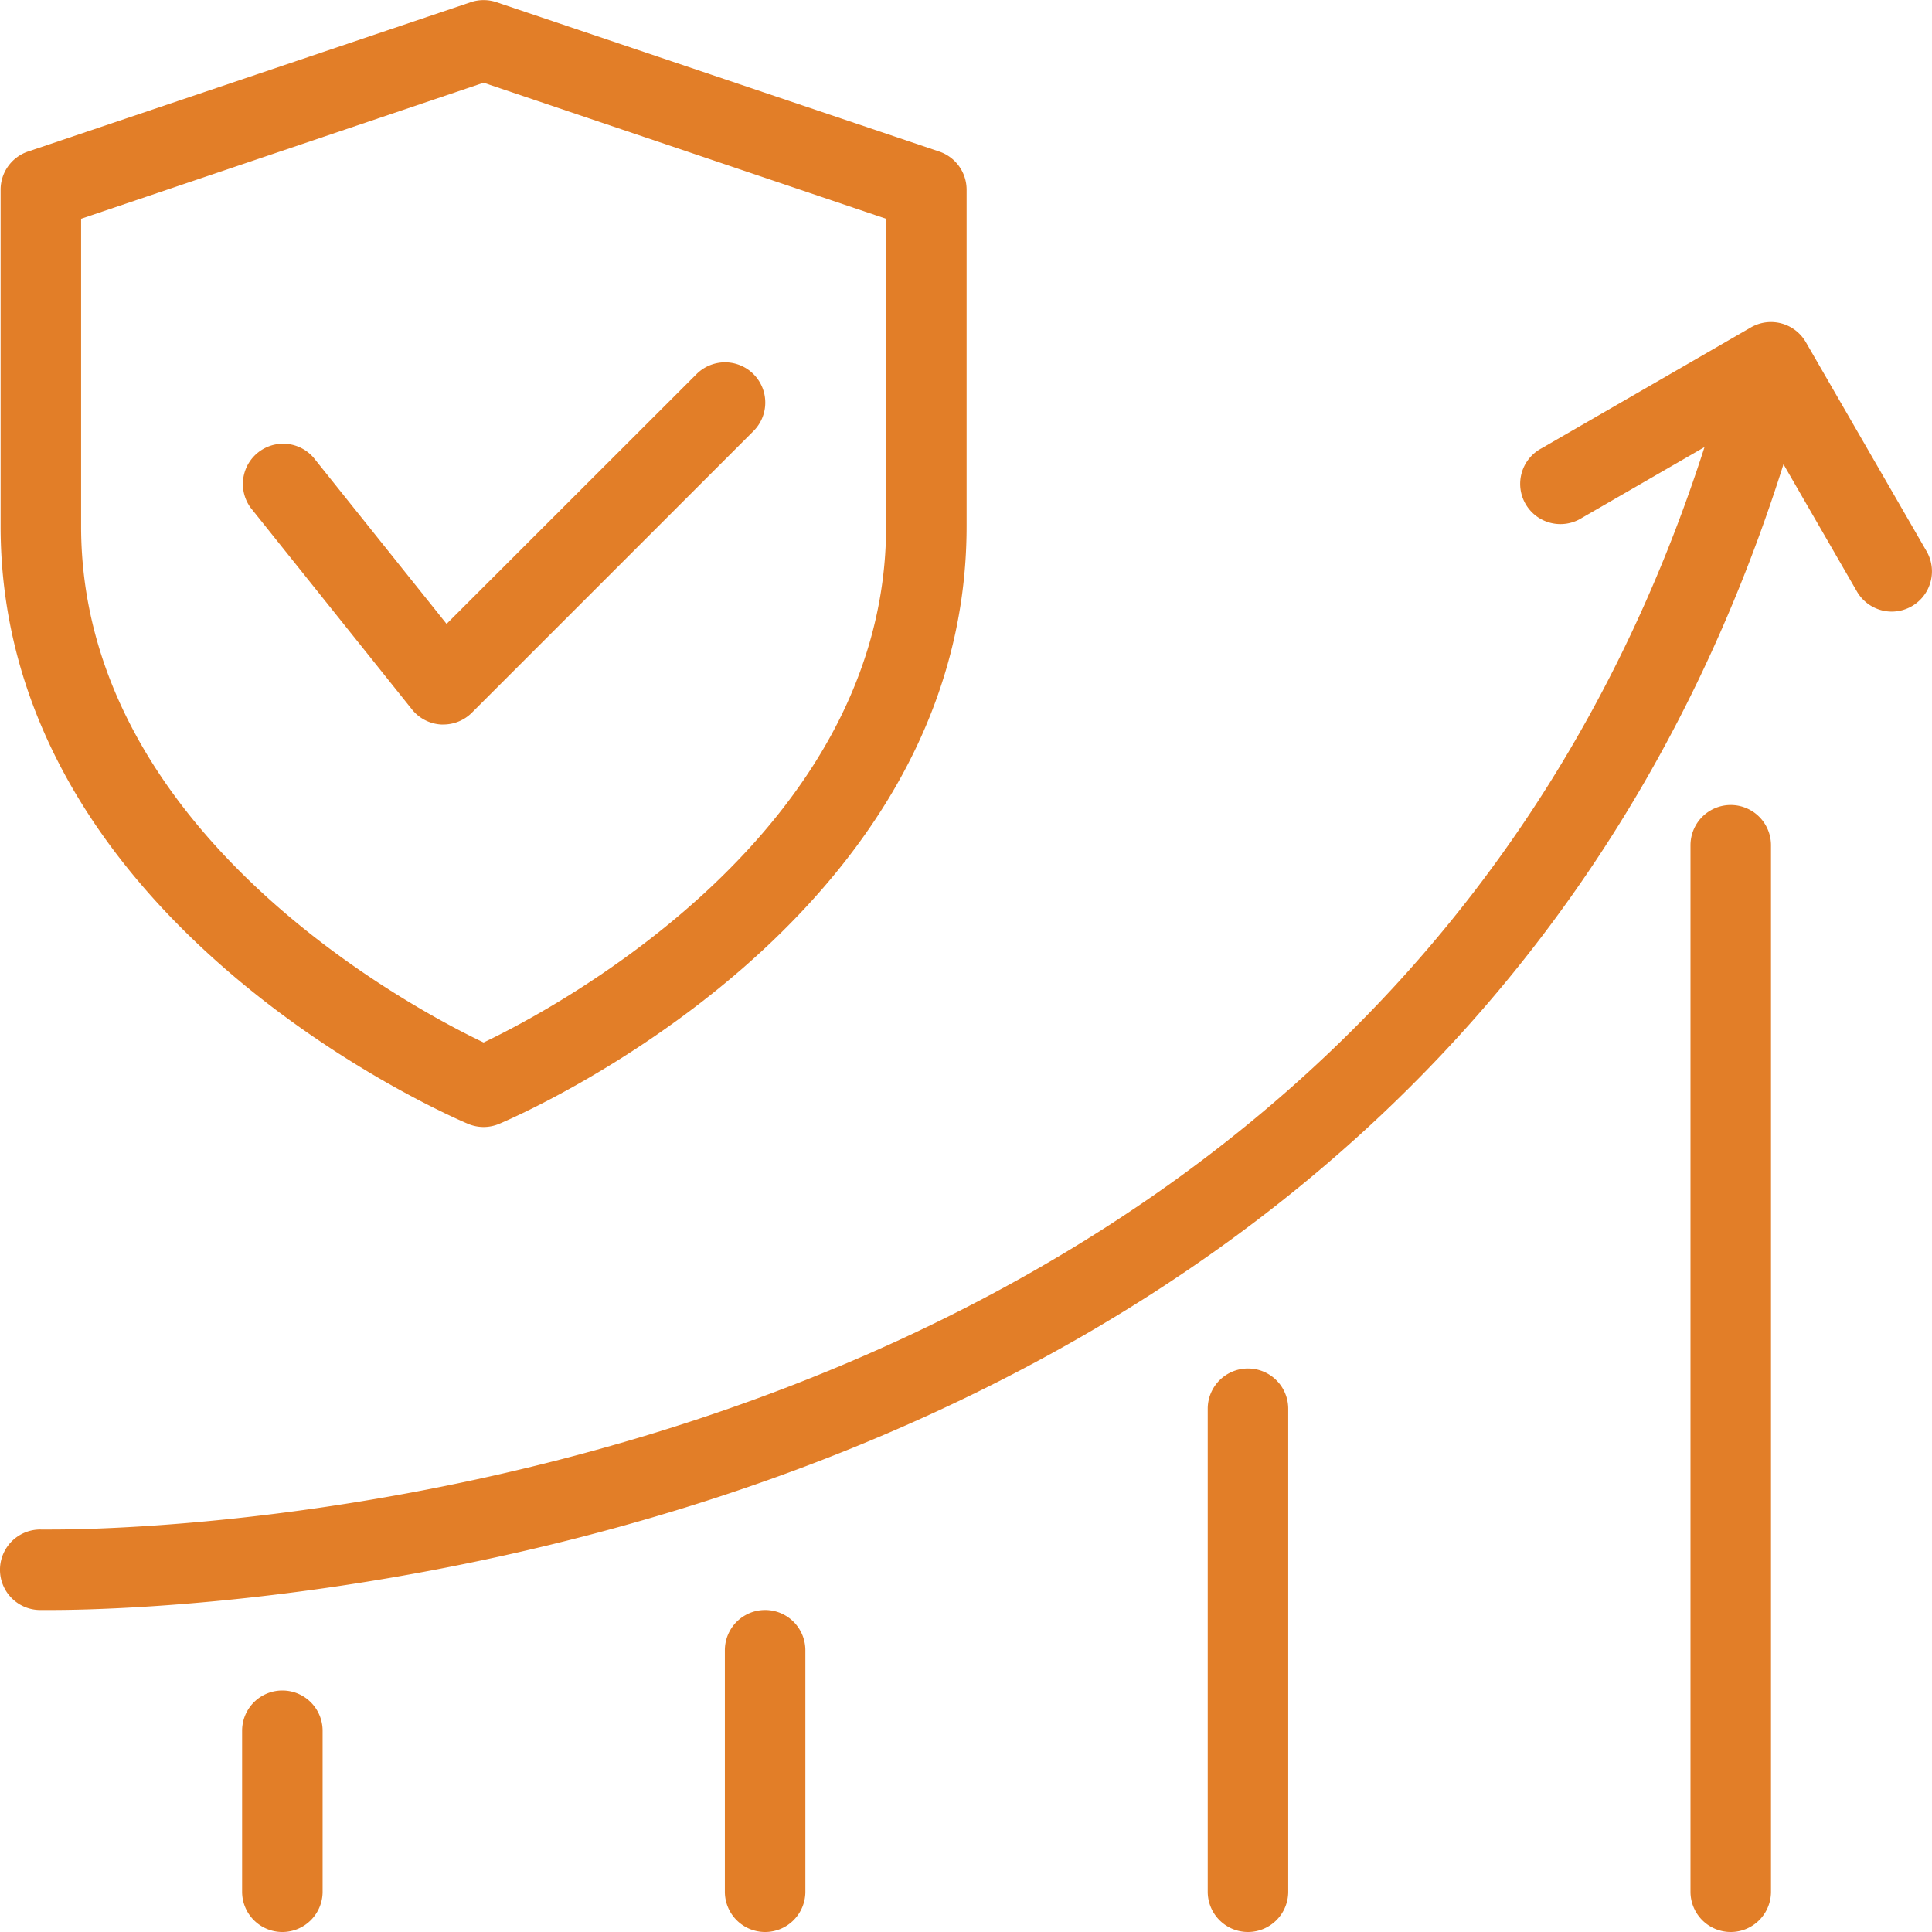 <svg xmlns="http://www.w3.org/2000/svg" width="96" height="96" viewBox="0 0 96 96">
  <g id="guaranteed_return_plans" transform="translate(0.03)">
    <g id="ICONS" transform="translate(-0.03)">
      <g id="guaranteed_return_plans-2" data-name="guaranteed_return_plans">
        <rect id="Rectangle_8188" data-name="Rectangle 8188" width="95.97" height="96" transform="translate(0.03)" fill="none"/>
        <path id="Path_26888" data-name="Path 26888" d="M2.469,80h-.53A2,2,0,0,1,2,76h.53c6.118,0,68.787-1.44,83.5-58.5a2,2,0,0,1,3.869,1C74.445,78.44,9.067,80,2.469,80Z" transform="translate(0.03)" fill="#e27e28"/>
        <path id="Path_26889" data-name="Path 26889" d="M94,30.39a2,2,0,0,1-1.73-1l-5-8.66-8.66,5a2,2,0,1,1-2-3.46l10.39-6a2,2,0,0,1,2.73.73l6,10.39a2,2,0,0,1-1.73,3Z" transform="translate(0)" fill="#e27e28"/>
        <path id="Path_26890" data-name="Path 26890" d="M86,96a2,2,0,0,1-2-2V42a2,2,0,0,1,4,0V94A2,2,0,0,1,86,96Z" transform="translate(0)" fill="#e27e28"/>
        <path id="Path_26891" data-name="Path 26891" d="M62,96a2,2,0,0,1-2-2V70a2,2,0,0,1,4,0V94A2,2,0,0,1,62,96Z" transform="translate(0.011)" fill="#e27e28"/>
        <path id="Path_26892" data-name="Path 26892" d="M38,96a2,2,0,0,1-2-2V82a2,2,0,0,1,4,0V94A2,2,0,0,1,38,96Z" transform="translate(0.018)" fill="#e27e28"/>
        <path id="Path_26893" data-name="Path 26893" d="M14,96a2,2,0,0,1-2-2V86a2,2,0,0,1,4,0v8A2,2,0,0,1,14,96Z" transform="translate(0.03)" fill="#e27e28"/>
        <path id="Path_26894" data-name="Path 26894" d="M24,56a2,2,0,0,1-.78-.16C22.27,55.44,0,45.82,0,26.15V9.43a2,2,0,0,1,1.36-1.9l22-7.42a2,2,0,0,1,1.28,0l22,7.42A2,2,0,0,1,48,9.43V26.15c0,19.67-22.27,29.29-23.22,29.69A2,2,0,0,1,24,56ZM4,10.87V26.15C4,41.28,20.22,50,24,51.8,27.78,50,44,41.25,44,26.15V10.87L24,4.11Z" transform="translate(0.03)" fill="#e27e28"/>
        <path id="Path_26895" data-name="Path 26895" d="M22,36h-.11a2,2,0,0,1-1.45-.75l-8-10a2,2,0,0,1,3.12-2.5L22.16,31,34.58,18.59a2,2,0,1,1,2.83,2.83l-14,14A2,2,0,0,1,22,36Z" transform="translate(0.03)" fill="#e27e28"/>
      </g>
    </g>
  </g>
</svg>
